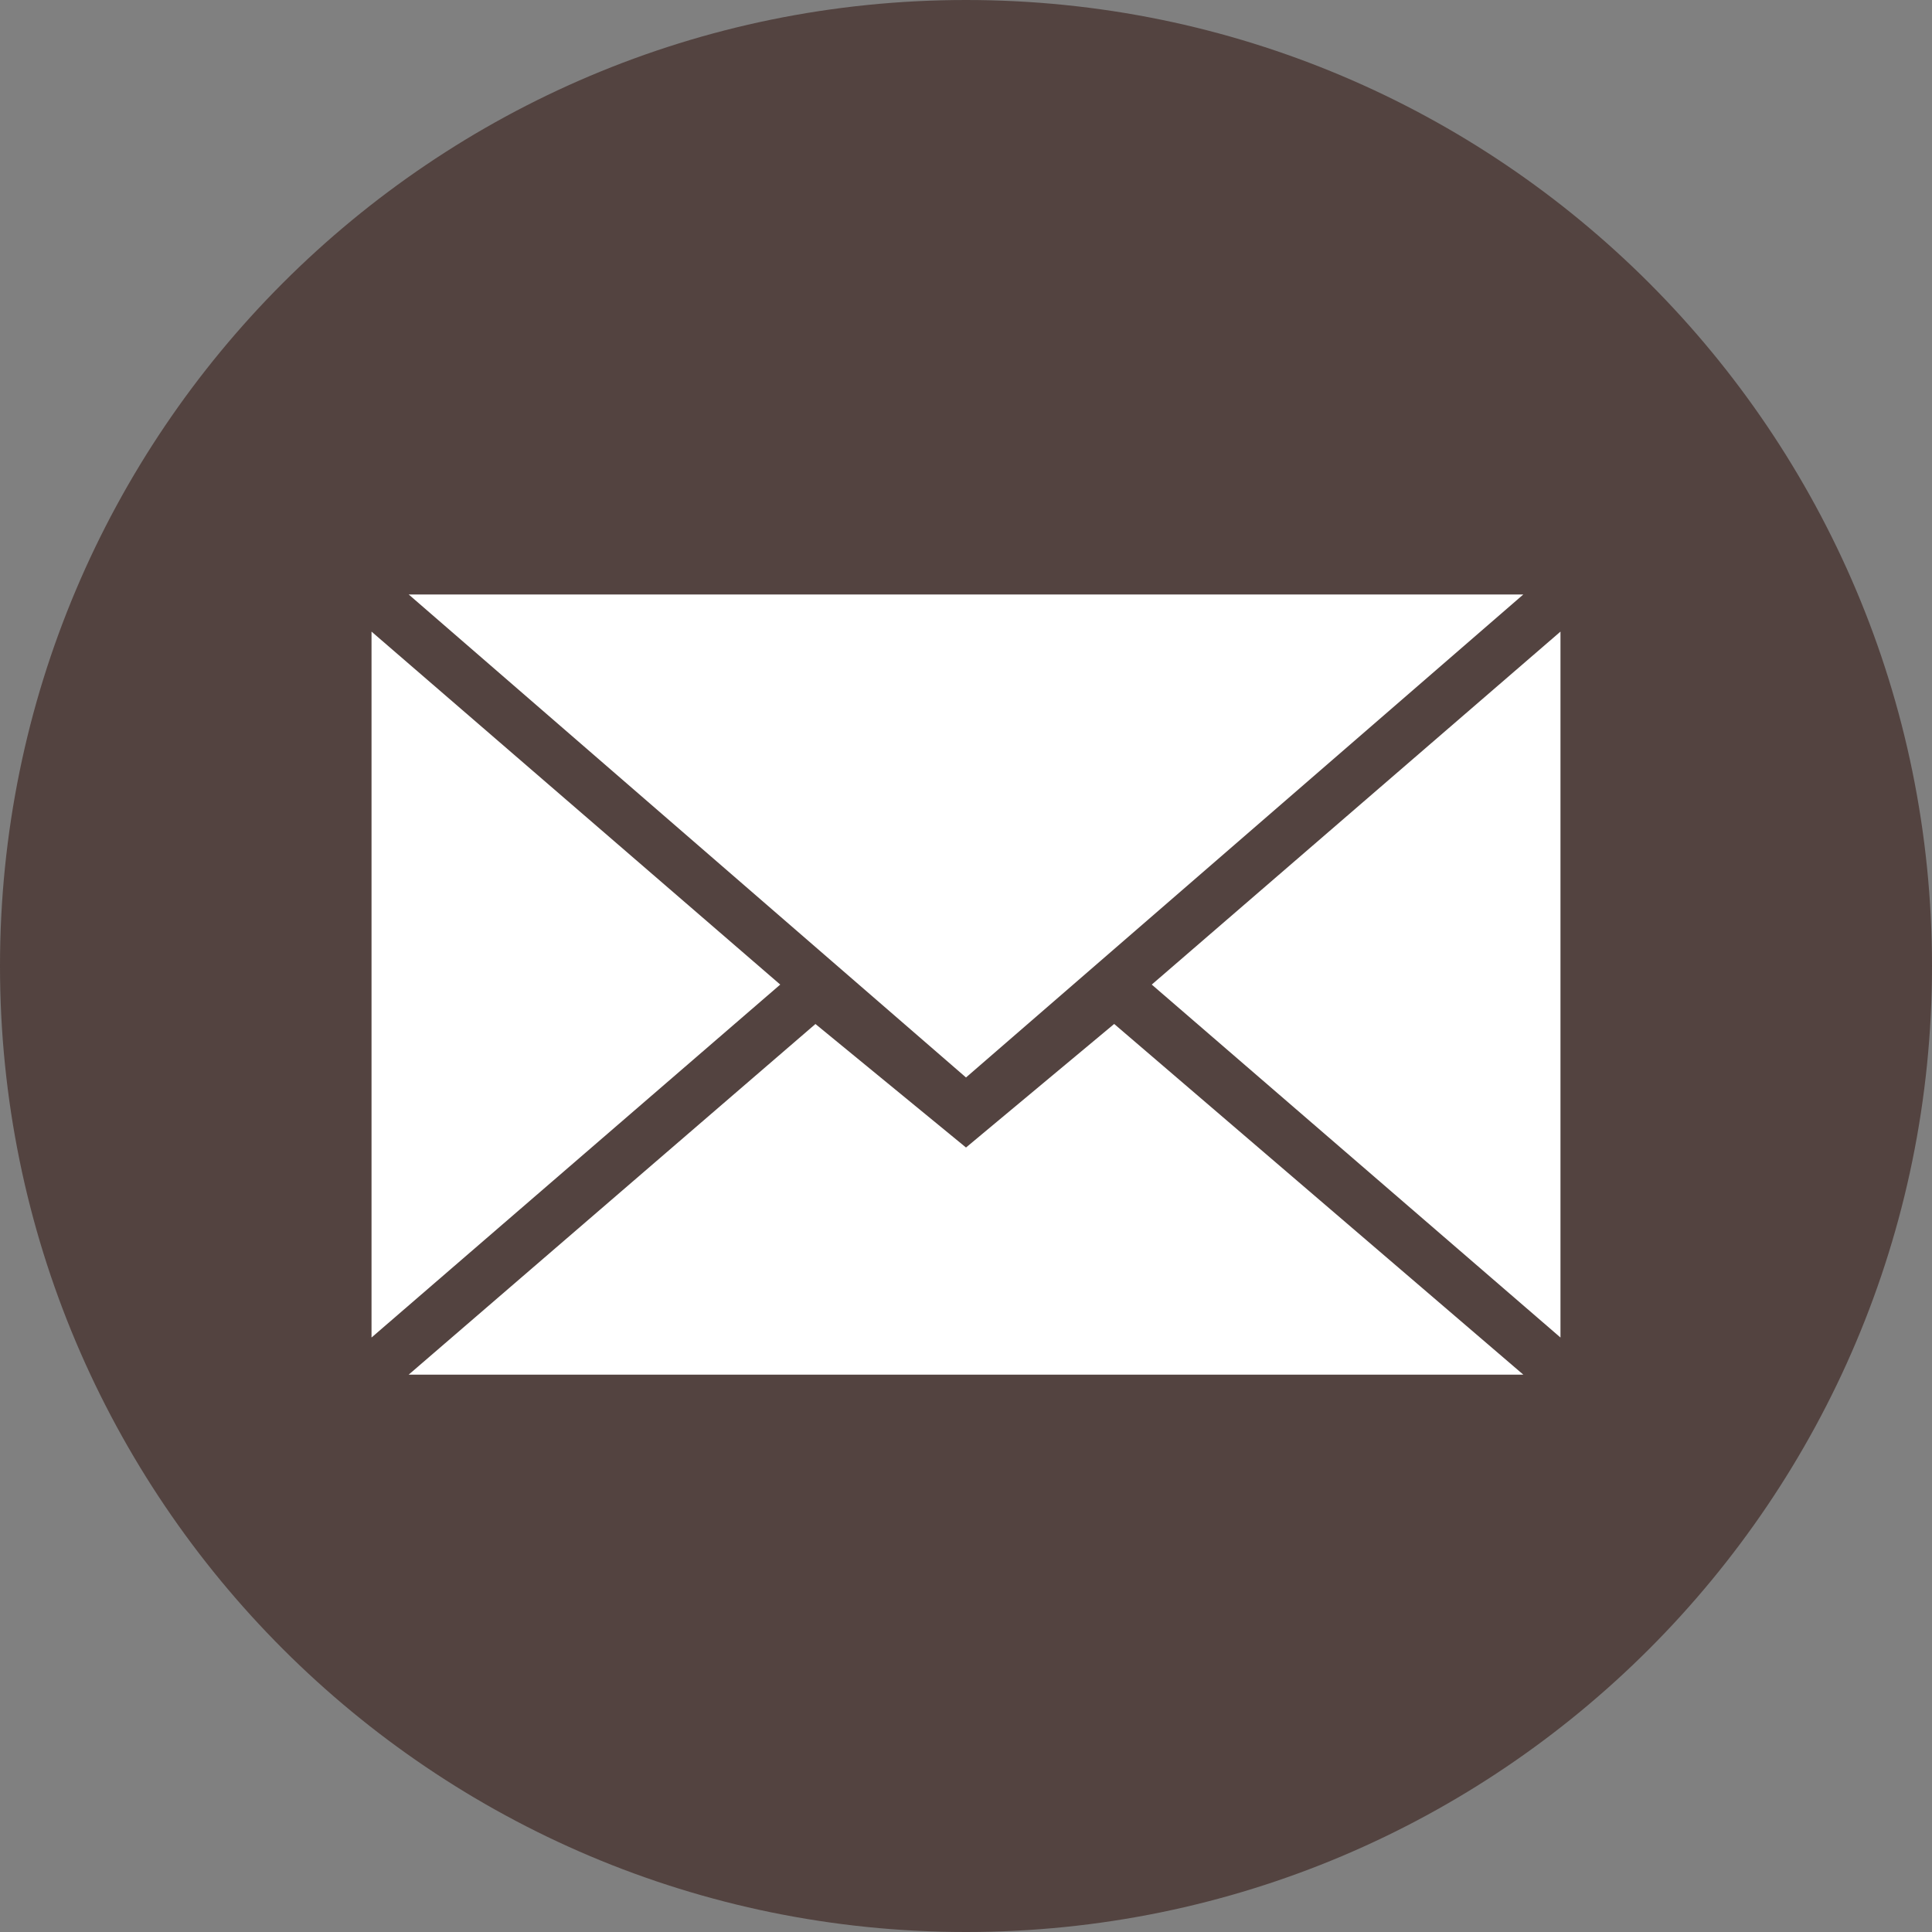<svg viewBox="0 0 60 60" xmlns="http://www.w3.org/2000/svg"><rect x="0" y="0" width="60" height="60" fill="#808080" stroke="none"/><g fill="none" fill-rule="evenodd"><path d="M30 60c16.569 0 30-13.431 30-30C60 13.431 46.569 0 30 0 13.431 0 0 13.431 0 30c0 16.569 13.431 30 30 30Z" fill="#534340" class="fill-000000"></path><path d="m30 33.462 17.308-15H12.692l17.308 15Zm-4.675-1.66L30 35.637l4.602-3.837 12.706 10.891H12.692l12.633-10.89Zm-13.787 9.736V19.615l12.693 10.962-12.693 10.961Zm36.924 0V19.615L35.769 30.577l12.693 10.961Z" fill="#FFFFFF" class="fill-ffffff"></path></g></svg>